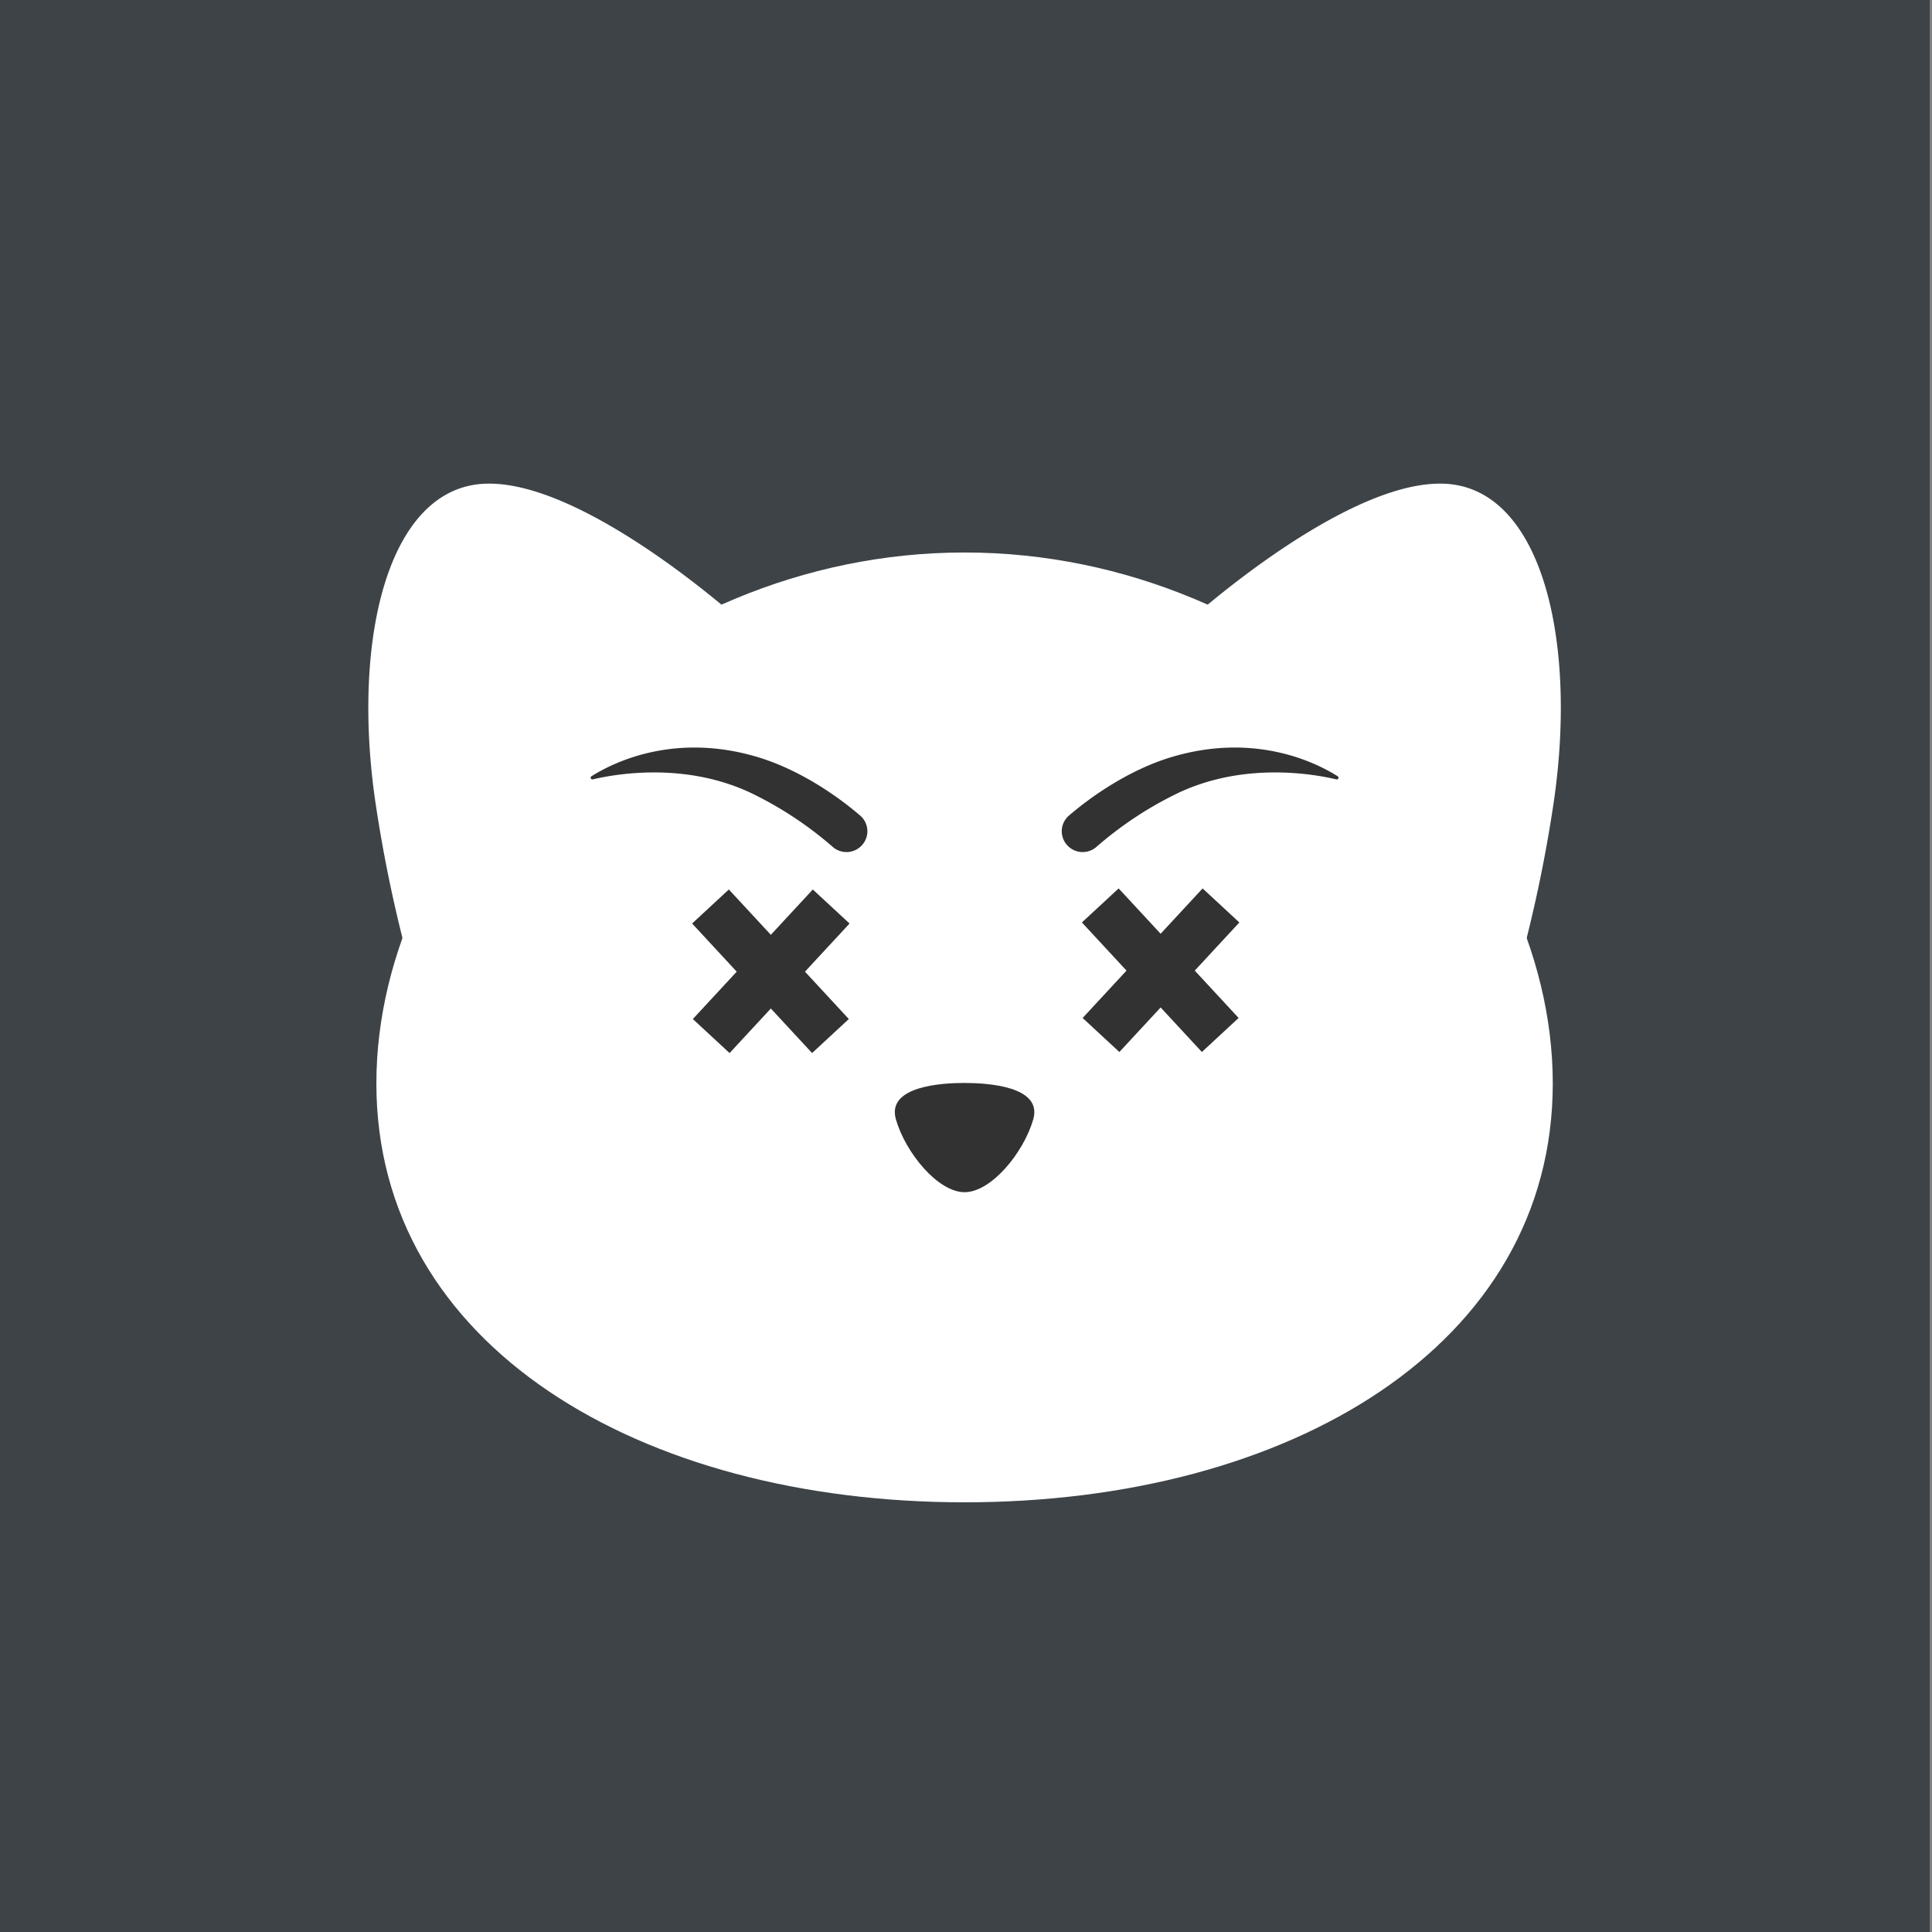 <?xml version="1.0" encoding="UTF-8" standalone="no"?>
<!-- Created with Inkscape (http://www.inkscape.org/) -->

<svg
   width="1000"
   height="1000"
   viewBox="0 0 264.583 264.583"
   version="1.1"
   id="svg1928"
   inkscape:version="1.2.2 (732a01da63, 2022-12-09)"
   sodipodi:docname="no_imgLnk2.svg"
   xmlns:inkscape="http://www.inkscape.org/namespaces/inkscape"
   xmlns:sodipodi="http://sodipodi.sourceforge.net/DTD/sodipodi-0.dtd"
   xmlns="http://www.w3.org/2000/svg"
   xmlns:svg="http://www.w3.org/2000/svg">
  <rect x="0" y="0" width="264.583" height="264.583" fill="#808080" stroke="none"/>
  <sodipodi:namedview
     id="namedview1930"
     pagecolor="#505050"
     bordercolor="#ffffff"
     borderopacity="1"
     inkscape:showpageshadow="0"
     inkscape:pageopacity="0"
     inkscape:pagecheckerboard="1"
     inkscape:deskcolor="#505050"
     inkscape:document-units="px"
     showgrid="false"
     inkscape:zoom="0.49311045"
     inkscape:cx="566.81013"
     inkscape:cy="572.89396"
     inkscape:window-width="1368"
     inkscape:window-height="850"
     inkscape:window-x="-6"
     inkscape:window-y="-6"
     inkscape:window-maximized="1"
     inkscape:current-layer="layer2"
     showguides="true" />
  <defs
     id="defs1925" />
  <g
     inkscape:label="Layer 1"
     inkscape:groupmode="layer"
     id="layer1">
    <rect
       style="opacity:1;fill:#3d4347;fill-opacity:1;stroke-width:0.757"
       id="rect4897"
       width="264.306"
       height="265.048"
       x="-0.039"
       y="-0.025" />
  </g>
  <g
     inkscape:groupmode="layer"
     id="layer2"
     inkscape:label="Layer 2">
    <g
       id="g10497"
       transform="matrix(2.782,0,0,2.782,-225.686,-90.192)">
      <path
         d="m 152.153,56.229 c -4.267,-0.118 -10.595,5.096 -12.169,6.455 a 29.904,29.725 0 0 1 8.61,5.671 c 3.567,3.349 6.098,7.35 7.355,11.494 a 69.84,69.423 0 0 0 1.612,-7.629 c 1.269,-8.131 -0.502,-15.856 -5.407,-15.992 z"
         style="fill:#ffffff;fill-opacity:1;stroke-width:0.13"
         id="path389" />
      <path
         d="m 105.059,56.229 c 4.267,-0.118 10.595,5.096 12.169,6.455 a 29.904,29.725 0 0 0 -8.61,5.671 c -3.566,3.349 -6.098,7.35 -7.355,11.494 A 69.84,69.423 0 0 1 99.651,72.221 C 98.382,64.089 100.153,56.364 105.059,56.229 Z"
         style="fill:#ffffff;fill-opacity:1;stroke-width:0.13"
         id="path393" />
      <path
         d="m 157.561,85.751 c 0,12.911 -12.964,20.622 -28.955,20.622 -15.991,0 -28.955,-7.71 -28.955,-20.622 0,-12.912 12.964,-26.134 28.955,-26.134 15.991,0 28.955,13.223 28.955,26.134 z"
         style="fill:#ffffff;fill-opacity:1;stroke-width:0.13"
         id="path397" />
      <path
         d="m 128.606,85.729 c -1.116,0 -3.853,0.156 -3.38,1.795 0.473,1.639 2.065,3.583 3.38,3.583 1.315,0 2.907,-1.944 3.38,-3.582 0.473,-1.638 -2.264,-1.795 -3.38,-1.795 z"
         style="fill:#323232;stroke-width:0.13"
         id="path419" />
      <path
         d="m 146.972,70.632 c -1.028,-0.65 -3.979,-2.142 -8.027,-0.989 -2.231,0.635 -4.171,2.039 -5.198,2.923 a 1.027,1.021 0 0 0 -0.072,1.479 l 0.004,0.004 a 1.024,1.018 0 0 0 1.405,0.071 18.051,17.943 0 0 1 3.802,-2.55 c 3.282,-1.661 6.785,-1.075 8.02,-0.785 a 0.085,0.084 0 0 0 0.066,-0.153 z"
         style="fill:#323232;stroke-width:0.13"
         id="path428" />
      <path
         d="m 110.24,70.632 c 1.028,-0.65 3.979,-2.142 8.027,-0.989 2.231,0.635 4.171,2.039 5.198,2.923 a 1.027,1.021 0 0 1 0.072,1.479 l -0.004,0.004 a 1.024,1.018 0 0 1 -1.405,0.071 18.051,17.943 0 0 0 -3.802,-2.55 c -3.282,-1.661 -6.785,-1.075 -8.02,-0.785 a 0.085,0.084 0 0 1 -0.066,-0.153 z"
         style="fill:#323232;stroke-width:0.13"
         id="path430" />
      <g
         id="g6606"
         transform="translate(23.887,3.1)">
        <path
           style="fill:none;stroke:#323232;stroke-width:2.465;stroke-linecap:butt;stroke-linejoin:miter;stroke-dasharray:none;stroke-opacity:1"
           d="m 111.399,73.891 5.906,6.377"
           id="path6484"
           sodipodi:nodetypes="cc" />
        <path
           style="fill:none;stroke:#323232;stroke-width:2.465;stroke-linecap:butt;stroke-linejoin:miter;stroke-dasharray:none;stroke-opacity:1"
           d="m 117.341,73.892 -5.906,6.377"
           id="path6484-7"
           sodipodi:nodetypes="cc" />
      </g>
      <g
         id="g6606-7"
         transform="translate(4.699,3.152)">
        <path
           style="fill:none;stroke:#323232;stroke-width:2.465;stroke-linecap:butt;stroke-linejoin:miter;stroke-dasharray:none;stroke-opacity:1"
           d="m 111.399,73.891 5.906,6.377"
           id="path6484-4"
           sodipodi:nodetypes="cc" />
        <path
           style="fill:none;stroke:#323232;stroke-width:2.465;stroke-linecap:butt;stroke-linejoin:miter;stroke-dasharray:none;stroke-opacity:1"
           d="m 117.341,73.892 -5.906,6.377"
           id="path6484-7-9"
           sodipodi:nodetypes="cc" />
      </g>
    </g>
  </g>
</svg>
